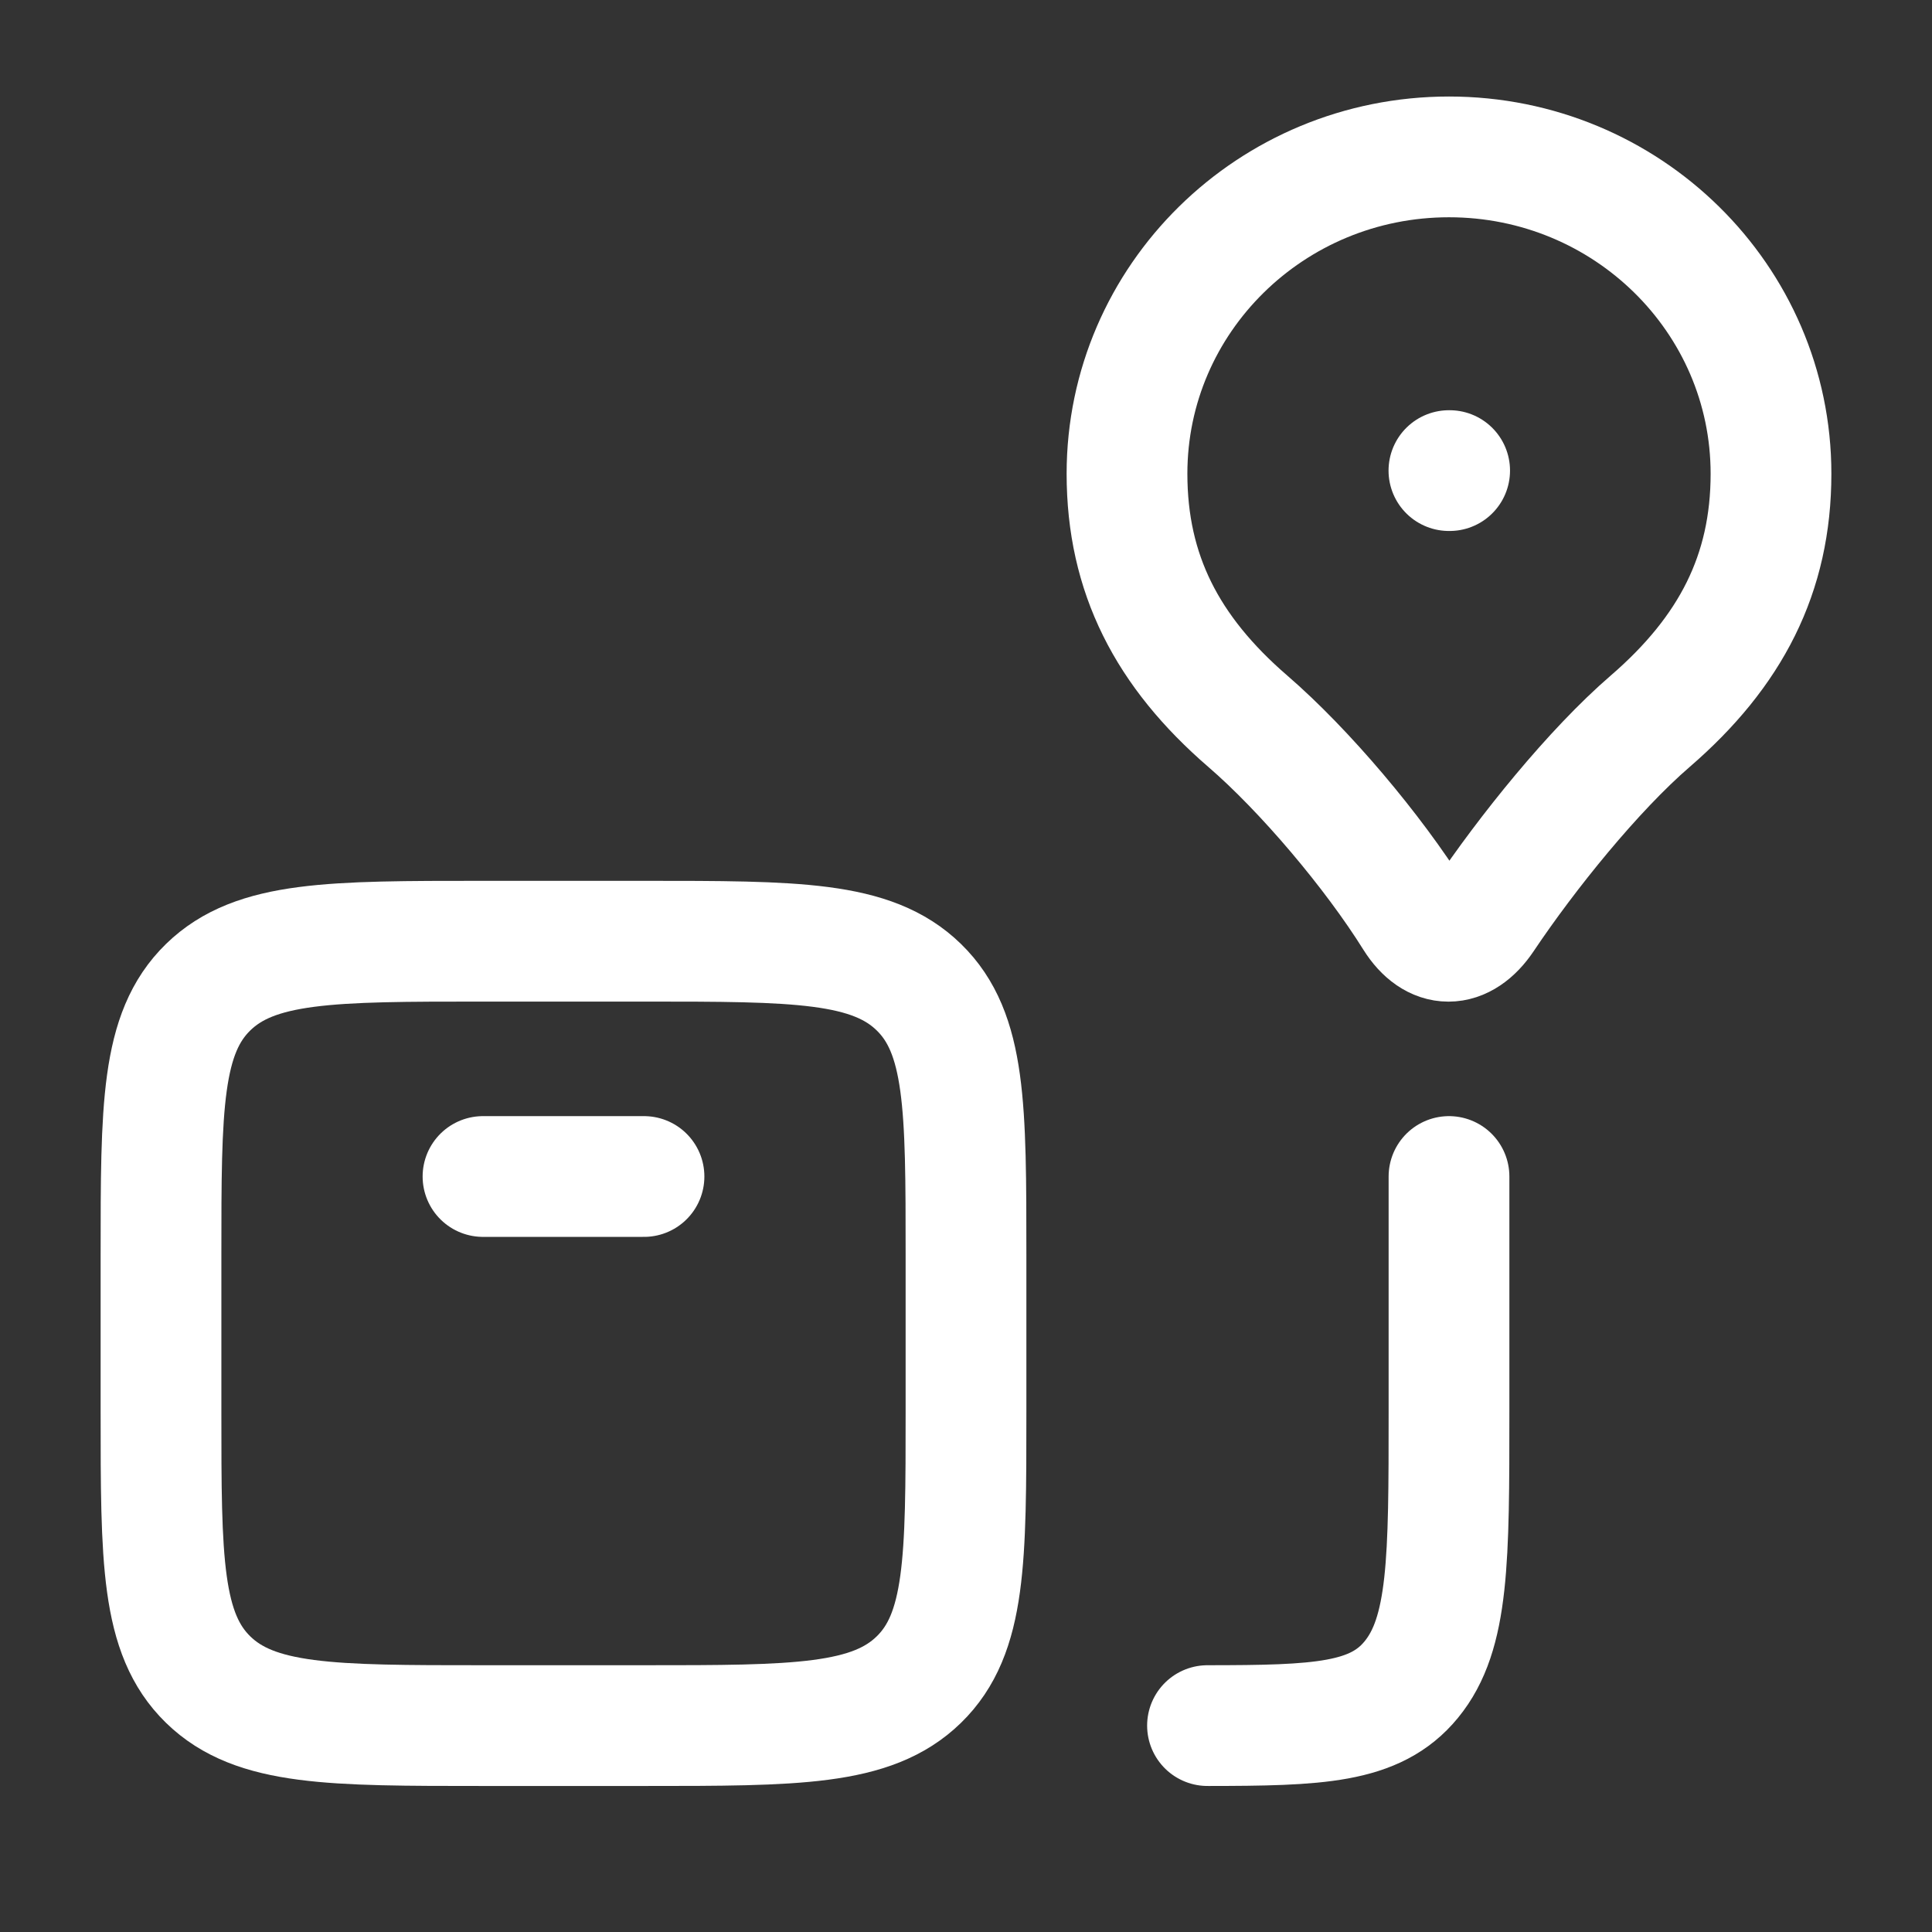 <svg width="24" height="24" viewBox="0 0 24 24" fill="none" xmlns="http://www.w3.org/2000/svg">
<rect x="0" y="0" width="24" height="24" fill="#333333" stroke="none"/>
<path d="M8 21.436H6C4.114 21.436 3.172 21.436 2.586 20.865C2 20.294 2 19.376 2 17.538V15.59C2 13.752 2 12.834 2.586 12.263C3.172 11.692 4.114 11.692 6 11.692H8C9.886 11.692 10.828 11.692 11.414 12.263C12 12.834 12 13.752 12 15.59V17.538C12 19.376 12 20.294 11.414 20.865C10.828 21.436 9.886 21.436 8 21.436Z" stroke="white" stroke-width="1.5" stroke-linecap="round" stroke-linejoin="round"/>
<path d="M6 14.615L8 14.615" stroke="white" stroke-width="1.5" stroke-linecap="round" stroke-linejoin="round"/>
<path d="M18 1.949C15.791 1.949 14 3.711 14 5.885C14 7.129 14.5 8.095 15.5 8.959C16.205 9.567 17.059 10.578 17.571 11.398C17.817 11.791 18.165 11.791 18.429 11.398C18.967 10.595 19.795 9.567 20.5 8.959C21.5 8.095 22 7.129 22 5.885C22 3.711 20.209 1.949 18 1.949Z" stroke="white" stroke-width="1.5" stroke-linejoin="round"/>
<path d="M18 14.615V17.538C18 19.376 18 20.294 17.531 20.865C17.084 21.41 16.376 21.435 15 21.436" stroke="white" stroke-width="1.5" stroke-linecap="round" stroke-linejoin="round"/>
<path d="M18.008 5.846L17.999 5.846" stroke="white" stroke-width="1.5" stroke-linecap="round" stroke-linejoin="round"/>
</svg>
